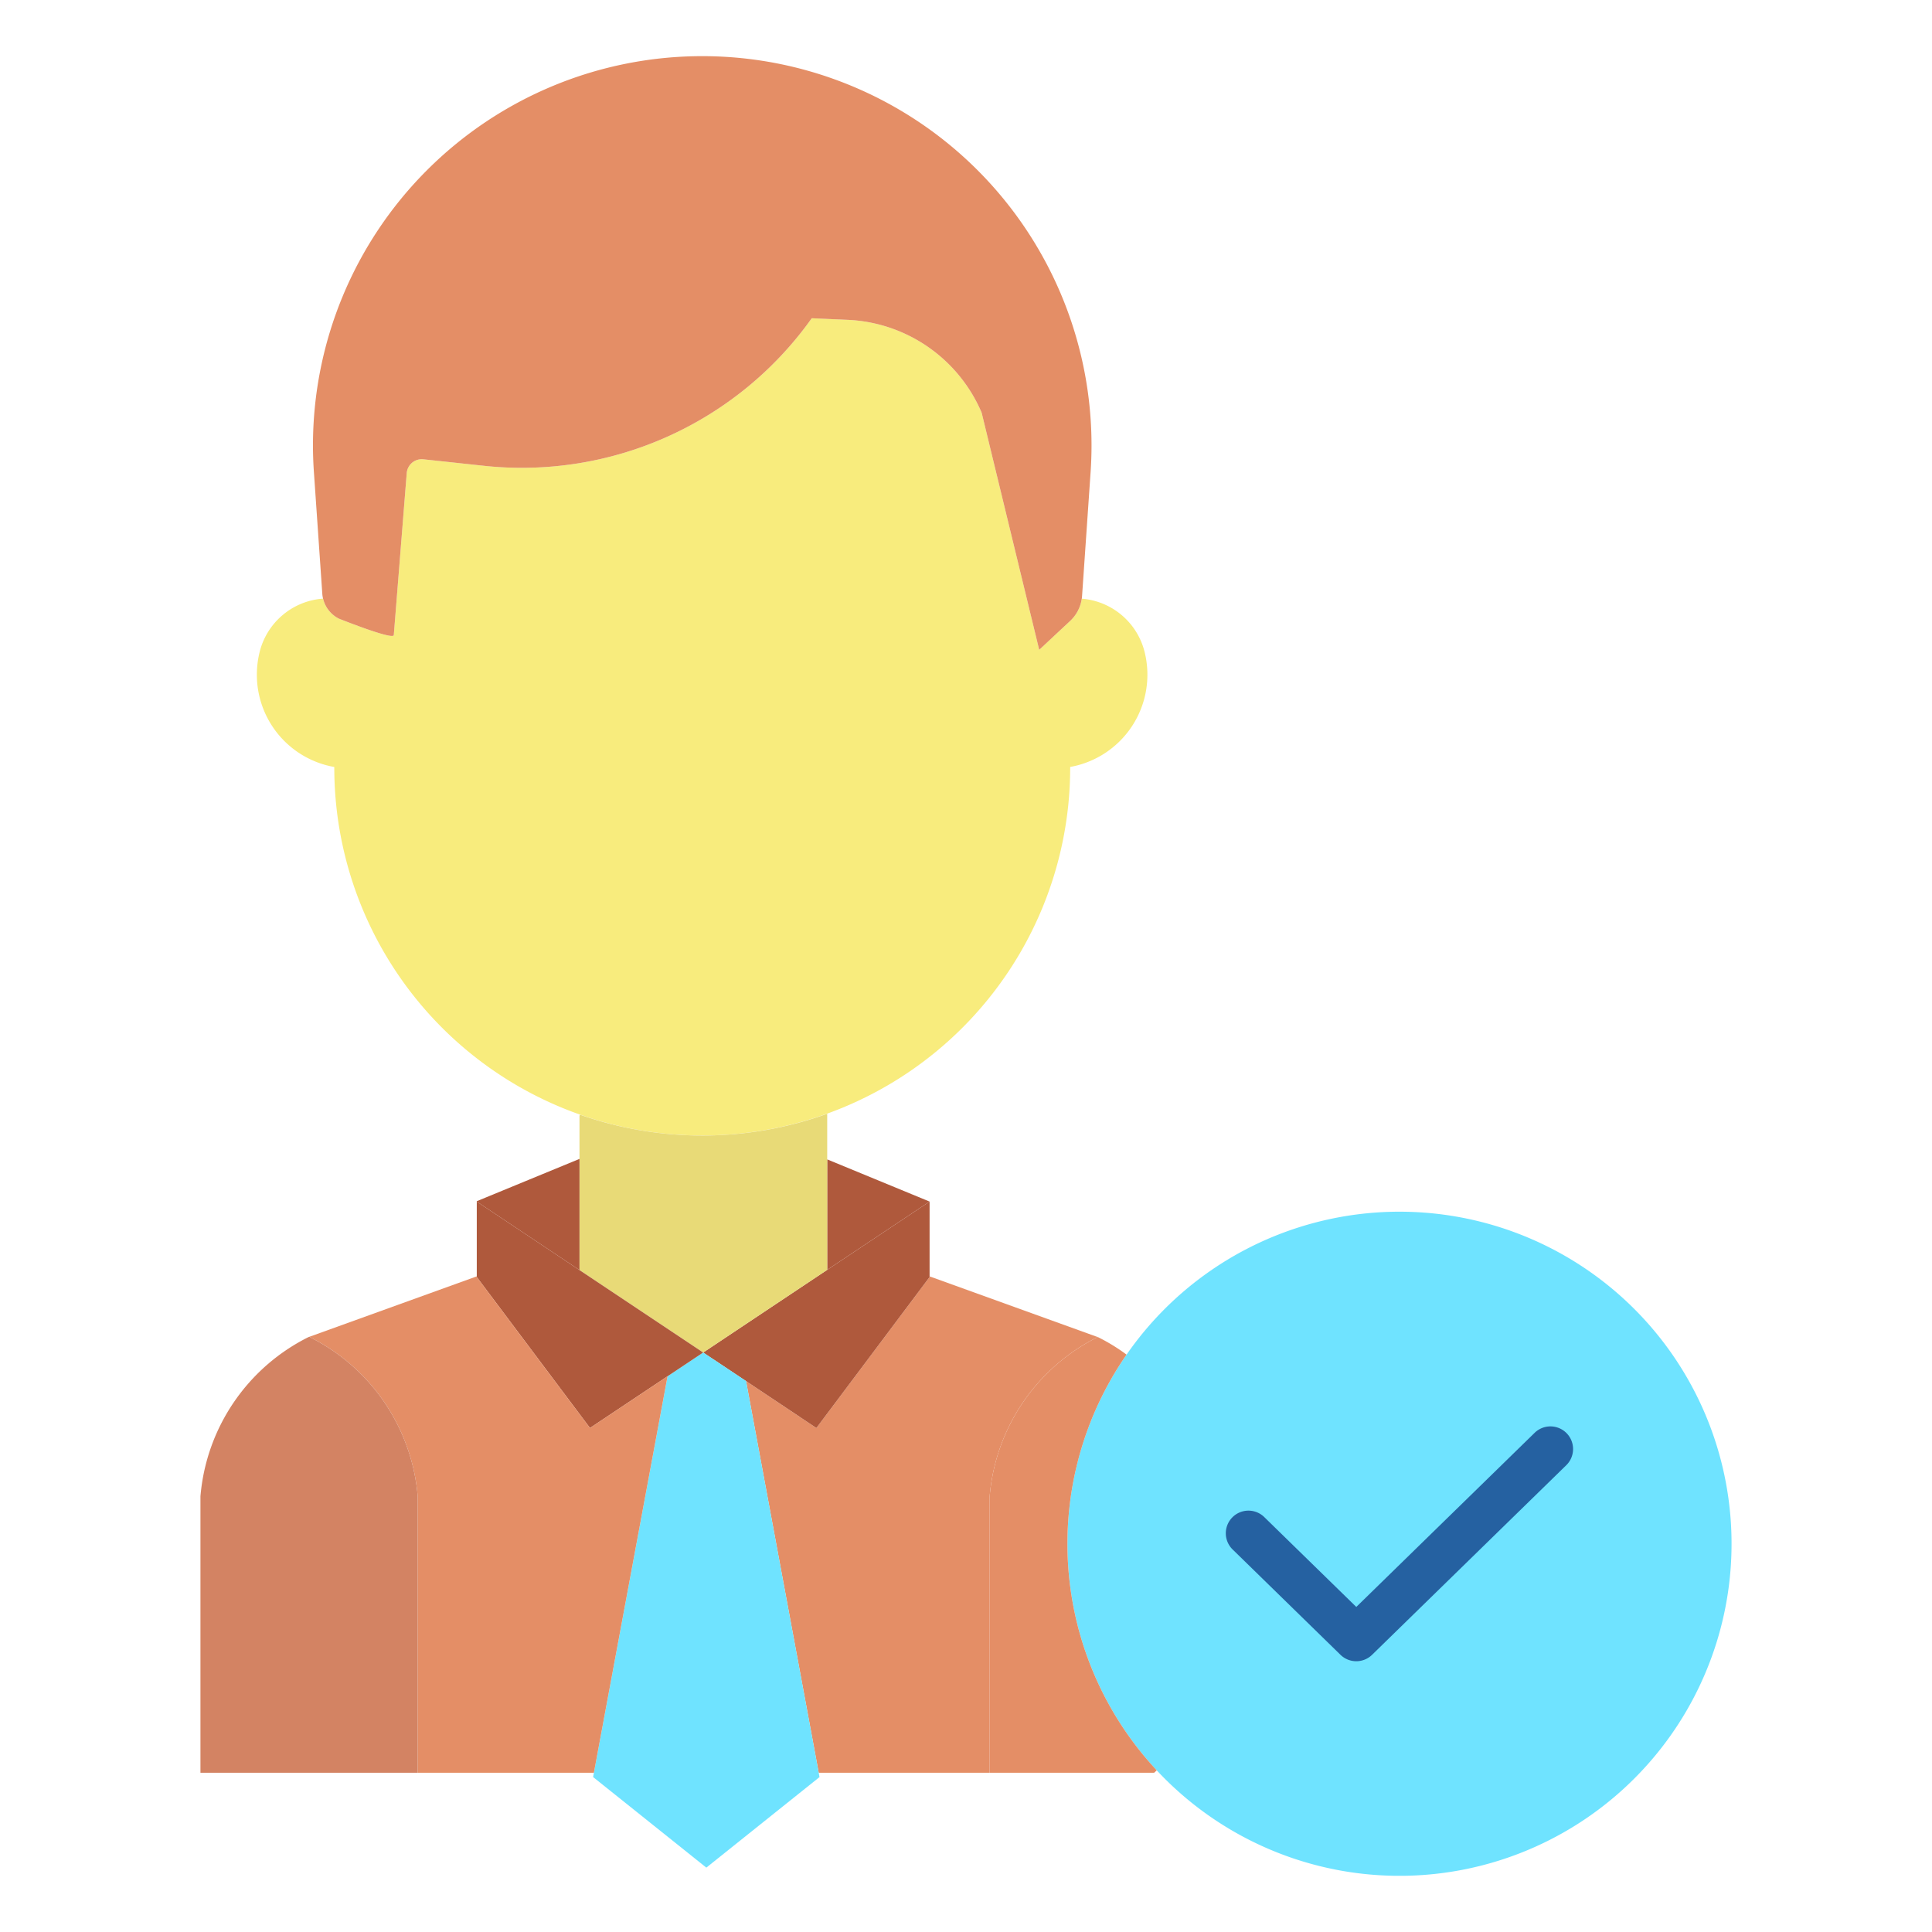 <?xml version="1.0"?>
<svg xmlns="http://www.w3.org/2000/svg" id="Layer_1" data-name="Layer 1" viewBox="0 0 512 512" width="512" height="512"><title>Tick mark  Man</title><path d="M298.55,358.99a88,88,0,1,1-15.67,50.13A87.87,87.87,0,0,1,298.55,358.99Z" style="fill:#6fe3ff"/><path d="M306.55,469.16l-.69.64H262.27V396.57a52.012,52.012,0,0,1,28.57-42.2l.02-.05.15.05a49.717,49.717,0,0,1,7.54,4.62,88,88,0,0,0,8,110.17Z" style="fill:#e48e66"/><path d="M303.36,172.89a24.838,24.838,0,0,1-19.75,30.36v.16a97.51,97.51,0,1,1-195.02,0v-.15a24.831,24.831,0,0,1-20.52-24.45,25.118,25.118,0,0,1,.71-5.92A18.7,18.7,0,0,1,85.5,158.65l.11-.03a8.063,8.063,0,0,0,4.16,5.31s14.47,5.8,14.59,4.38l3.43-42.94a4,4,0,0,1,4.42-3.65l16.01,1.72a94.287,94.287,0,0,0,86.9-39.1l9.52.42a40.531,40.531,0,0,1,35.51,24.62l15.25,62.83,8.21-7.66a10.013,10.013,0,0,0,3.07-5.89h.03A18.676,18.676,0,0,1,303.36,172.89Z" style="fill:#f8ec7d"/><path d="M246.4,338.27l44.46,16.05-.02.05a52.012,52.012,0,0,0-28.57,42.2V469.8h-45.3L197.71,366l18.64,12.43,30-40v-.16Z" style="fill:#e48e66"/><path d="M186.11,14.88A103.153,103.153,0,0,1,289.02,125.13l-2.26,32.8c-.02.24-.04.49-.08.73a10.013,10.013,0,0,1-3.07,5.89l-8.21,7.66-15.25-62.83a40.531,40.531,0,0,0-35.51-24.62l-9.52-.42a94.287,94.287,0,0,1-86.9,39.1l-16.01-1.72a4,4,0,0,0-4.42,3.65l-3.43,42.94c-.12,1.42-14.59-4.38-14.59-4.38a8.063,8.063,0,0,1-4.16-5.31,7.038,7.038,0,0,1-.2-1.3l-2.22-32.19q-.255-3.63-.25-7.22A103.171,103.171,0,0,1,186.11,14.88Z" style="fill:#e48e66"/><polygon points="219.22 336.52 246.35 318.43 246.35 338.27 246.35 338.43 216.35 378.43 197.71 366 186.35 358.43 219.22 336.52" style="fill:#af593c"/><polygon points="246.35 318.43 219.22 336.52 219.22 307.25 246.35 318.43" style="fill:#af593c"/><path d="M219.22,307.25v29.27l-32.87,21.91-32.78-21.85V295.72l.11-.32a97.869,97.869,0,0,0,65.54-.24v12.09Z" style="fill:#e8da77"/><polygon points="216.97 469.8 217.18 470.94 187.18 494.94 157.18 470.94 157.39 469.8 176.91 364.72 186.35 358.43 197.71 366 216.97 469.8" style="fill:#6fe3ff"/><polygon points="153.57 336.58 186.35 358.43 176.91 364.72 156.35 378.43 126.35 338.43 126.35 338.28 126.35 318.43 153.57 336.58" style="fill:#af593c"/><path d="M156.35,378.43l20.56-13.71L157.39,469.8H110.7V396.57a52.012,52.012,0,0,0-28.57-42.2l-.05-.14,44.18-15.95h.09v.15Z" style="fill:#e48e66"/><polygon points="153.57 307.12 153.57 336.58 126.35 318.43 126.35 318.33 153.57 307.12" style="fill:#af593c"/><path d="M110.7,396.57V469.8H53.12V396.57a52,52,0,0,1,28.58-42.2l.38-.14.05.14A52.012,52.012,0,0,1,110.7,396.57Z" style="fill:#d38363"/><path d="M415.173,379.818a6,6,0,0,0-8.485-.1l-47.257,46.138-24.359-23.787a6,6,0,1,0-8.384,8.585l28.549,27.881a6,6,0,0,0,8.384,0l51.45-50.231A6,6,0,0,0,415.173,379.818Z" style="fill:#2561a1"/></svg>
